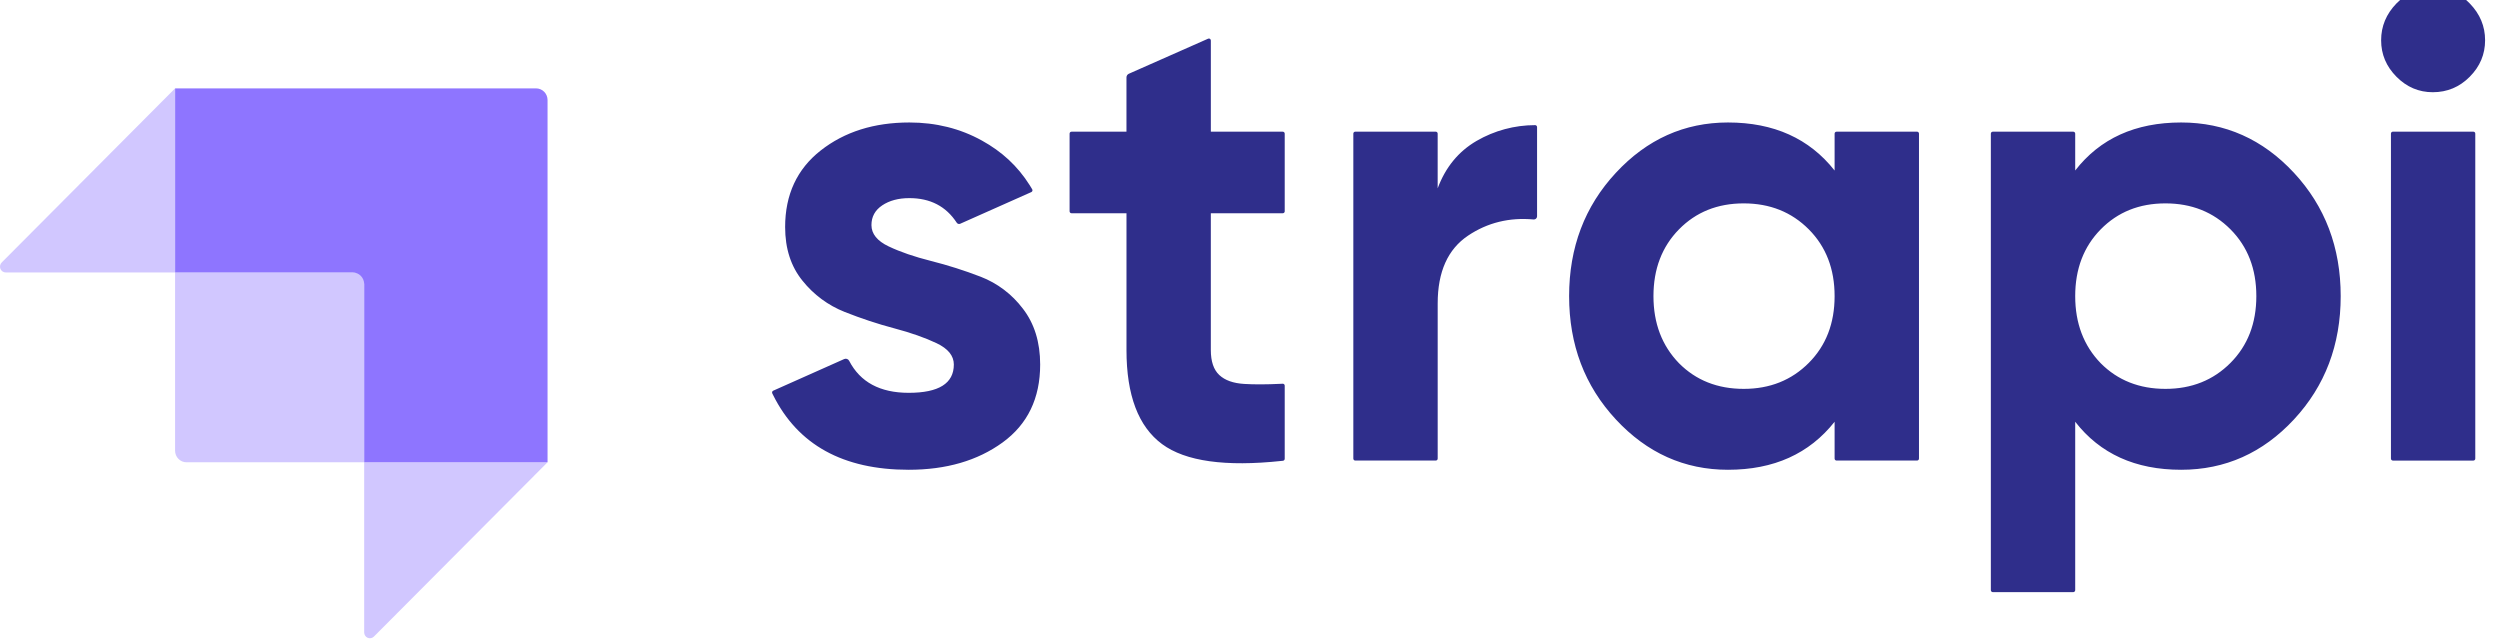 <svg width="133" height="34" viewBox="0 0 133 34" fill="none" xmlns="http://www.w3.org/2000/svg">
<path fill-rule="evenodd" clip-rule="evenodd" d="M28.52 4.702H9.316V14.495H18.765C19.102 14.495 19.375 14.773 19.375 15.116V24.594H29.13V5.323C29.13 5.159 29.066 5.001 28.952 4.884C28.837 4.768 28.682 4.702 28.52 4.702Z" fill="#8E75FF"/>
<path opacity="0.405" fill-rule="evenodd" clip-rule="evenodd" d="M9.314 4.702V14.495H0.305C0.181 14.495 0.07 14.419 0.023 14.303C-0.024 14.186 0.003 14.052 0.091 13.964L9.314 4.702ZM19.893 33.866C19.805 33.953 19.675 33.979 19.561 33.931C19.448 33.882 19.374 33.77 19.374 33.645V24.594H29.128L19.893 33.865V33.866Z" fill="#8E75FF"/>
<path opacity="0.405" fill-rule="evenodd" clip-rule="evenodd" d="M9.312 14.496H19.068C19.235 14.496 19.372 14.634 19.372 14.805V24.594H9.923C9.587 24.594 9.314 24.316 9.314 23.974V14.496H9.312Z" fill="#8E75FF"/>
<path fill-rule="evenodd" clip-rule="evenodd" d="M127.493 4.084C128.038 4.633 128.681 4.906 129.424 4.906C130.189 4.906 130.845 4.633 131.39 4.084C131.935 3.535 132.207 2.889 132.207 2.142C132.207 1.396 131.935 0.743 131.39 0.183C130.878 -0.363 130.165 -0.667 129.424 -0.657C128.681 -0.657 128.038 -0.377 127.493 0.182C126.948 0.743 126.676 1.395 126.676 2.143C126.676 2.889 126.948 3.535 127.493 4.084ZM68.348 11.24C68.348 11.297 68.301 11.345 68.245 11.345H64.416V18.623C64.416 19.23 64.567 19.673 64.868 19.953C65.169 20.233 65.611 20.39 66.19 20.425C66.721 20.458 67.367 20.456 68.131 20.419L68.239 20.414C68.267 20.412 68.295 20.422 68.315 20.442C68.336 20.462 68.347 20.489 68.347 20.518V24.408C68.347 24.461 68.308 24.506 68.256 24.512L68.186 24.52C65.187 24.841 63.066 24.543 61.824 23.627C60.56 22.694 59.929 21.026 59.929 18.623V11.345H57.004C56.947 11.345 56.902 11.298 56.902 11.24V7.11C56.902 7.053 56.947 7.006 57.004 7.006H59.928V4.118C59.928 4.034 59.977 3.959 60.052 3.925L64.272 2.058C64.304 2.043 64.341 2.046 64.37 2.066C64.399 2.085 64.417 2.118 64.417 2.153V7.006H68.245C68.3 7.006 68.347 7.052 68.347 7.11V11.24H68.348ZM76.485 10.016C76.902 8.896 77.592 8.056 78.554 7.496C79.503 6.946 80.576 6.657 81.669 6.657C81.725 6.657 81.772 6.703 81.772 6.762V11.507C81.772 11.555 81.752 11.601 81.717 11.633C81.682 11.665 81.635 11.681 81.588 11.676C80.294 11.558 79.132 11.845 78.102 12.535C77.024 13.257 76.485 14.459 76.485 16.139V24.398C76.485 24.425 76.474 24.452 76.455 24.472C76.436 24.491 76.409 24.502 76.382 24.502H72.099C72.043 24.502 71.997 24.455 71.997 24.398V7.109C71.997 7.052 72.042 7.005 72.099 7.005H76.382C76.437 7.005 76.484 7.051 76.484 7.109V10.014L76.485 10.016ZM97.704 7.006C97.677 7.006 97.651 7.016 97.631 7.036C97.612 7.056 97.601 7.082 97.601 7.11V9.072C96.256 7.368 94.366 6.516 91.93 6.516C89.612 6.516 87.622 7.408 85.965 9.193C84.306 10.977 83.477 13.164 83.477 15.754C83.477 18.343 84.306 20.53 85.965 22.315C87.622 24.099 89.612 24.992 91.93 24.992C94.366 24.992 96.255 24.14 97.601 22.437V24.398C97.601 24.454 97.648 24.502 97.704 24.502H101.986C102.043 24.502 102.09 24.456 102.09 24.398V7.109C102.09 7.081 102.079 7.054 102.059 7.035C102.04 7.015 102.013 7.004 101.986 7.005H97.704V7.006ZM89.322 19.323C90.226 20.233 91.373 20.688 92.766 20.688C94.157 20.688 95.311 20.227 96.228 19.305C97.144 18.384 97.601 17.201 97.601 15.754C97.601 14.307 97.144 13.124 96.228 12.202C95.311 11.281 94.157 10.82 92.765 10.82C91.374 10.82 90.226 11.281 89.321 12.203C88.418 13.124 87.964 14.307 87.964 15.754C87.964 17.201 88.417 18.39 89.322 19.323ZM122.038 9.193C120.379 7.408 118.378 6.516 116.036 6.516C113.601 6.516 111.723 7.368 110.401 9.07V7.11C110.401 7.053 110.355 7.006 110.298 7.006H106.015C105.959 7.006 105.913 7.053 105.913 7.11V31.395C105.913 31.453 105.959 31.501 106.015 31.501H110.298C110.354 31.501 110.401 31.453 110.401 31.395V22.437C111.723 24.14 113.601 24.992 116.036 24.992C118.378 24.992 120.379 24.099 122.038 22.315C123.695 20.53 124.525 18.343 124.525 15.754C124.525 13.164 123.695 10.977 122.038 9.193ZM111.757 19.323C112.662 20.233 113.809 20.688 115.202 20.688C116.593 20.688 117.746 20.227 118.663 19.305C119.579 18.384 120.037 17.201 120.037 15.754C120.037 14.307 119.579 13.124 118.663 12.202C117.746 11.281 116.593 10.82 115.202 10.82C113.809 10.82 112.662 11.281 111.757 12.203C110.853 13.124 110.401 14.307 110.401 15.754C110.401 17.201 110.853 18.39 111.757 19.323ZM127.3 24.502C127.244 24.502 127.198 24.455 127.198 24.398V7.109C127.198 7.052 127.243 7.005 127.3 7.005H131.583C131.64 7.005 131.685 7.051 131.685 7.109V24.399C131.685 24.456 131.639 24.503 131.583 24.503H127.3V24.502ZM47.283 13.112C46.668 12.821 46.361 12.441 46.361 11.975C46.361 11.532 46.552 11.181 46.935 10.925C47.318 10.669 47.799 10.54 48.379 10.54C49.49 10.54 50.329 10.976 50.898 11.848C50.937 11.909 51.014 11.933 51.08 11.905L54.867 10.219C54.894 10.207 54.914 10.184 54.923 10.156C54.932 10.128 54.929 10.097 54.914 10.072C54.87 9.998 54.826 9.924 54.78 9.852C54.133 8.826 53.293 8.06 52.24 7.479C51.081 6.837 49.793 6.516 48.379 6.516C46.499 6.516 44.929 7.012 43.664 8.004C42.401 8.994 41.769 10.354 41.769 12.079C41.769 13.223 42.076 14.173 42.691 14.932C43.284 15.675 44.057 16.247 44.934 16.594C45.815 16.943 46.697 17.236 47.578 17.468C48.459 17.702 49.208 17.965 49.822 18.256C50.436 18.547 50.744 18.926 50.744 19.393C50.744 20.397 49.944 20.898 48.344 20.898C46.82 20.898 45.765 20.331 45.177 19.199C45.129 19.1 45.012 19.057 44.912 19.101L41.136 20.784C41.11 20.796 41.09 20.817 41.081 20.844C41.071 20.87 41.072 20.899 41.084 20.925L41.127 21.012C42.446 23.665 44.852 24.992 48.344 24.992C50.338 24.992 52.003 24.508 53.336 23.541C54.67 22.571 55.337 21.189 55.337 19.393C55.337 18.203 55.029 17.212 54.415 16.418C53.836 15.652 53.059 15.065 52.171 14.722C51.307 14.389 50.424 14.109 49.527 13.882C48.645 13.66 47.897 13.404 47.283 13.111V13.112Z" fill="#2F2E8B"/>
</svg>
